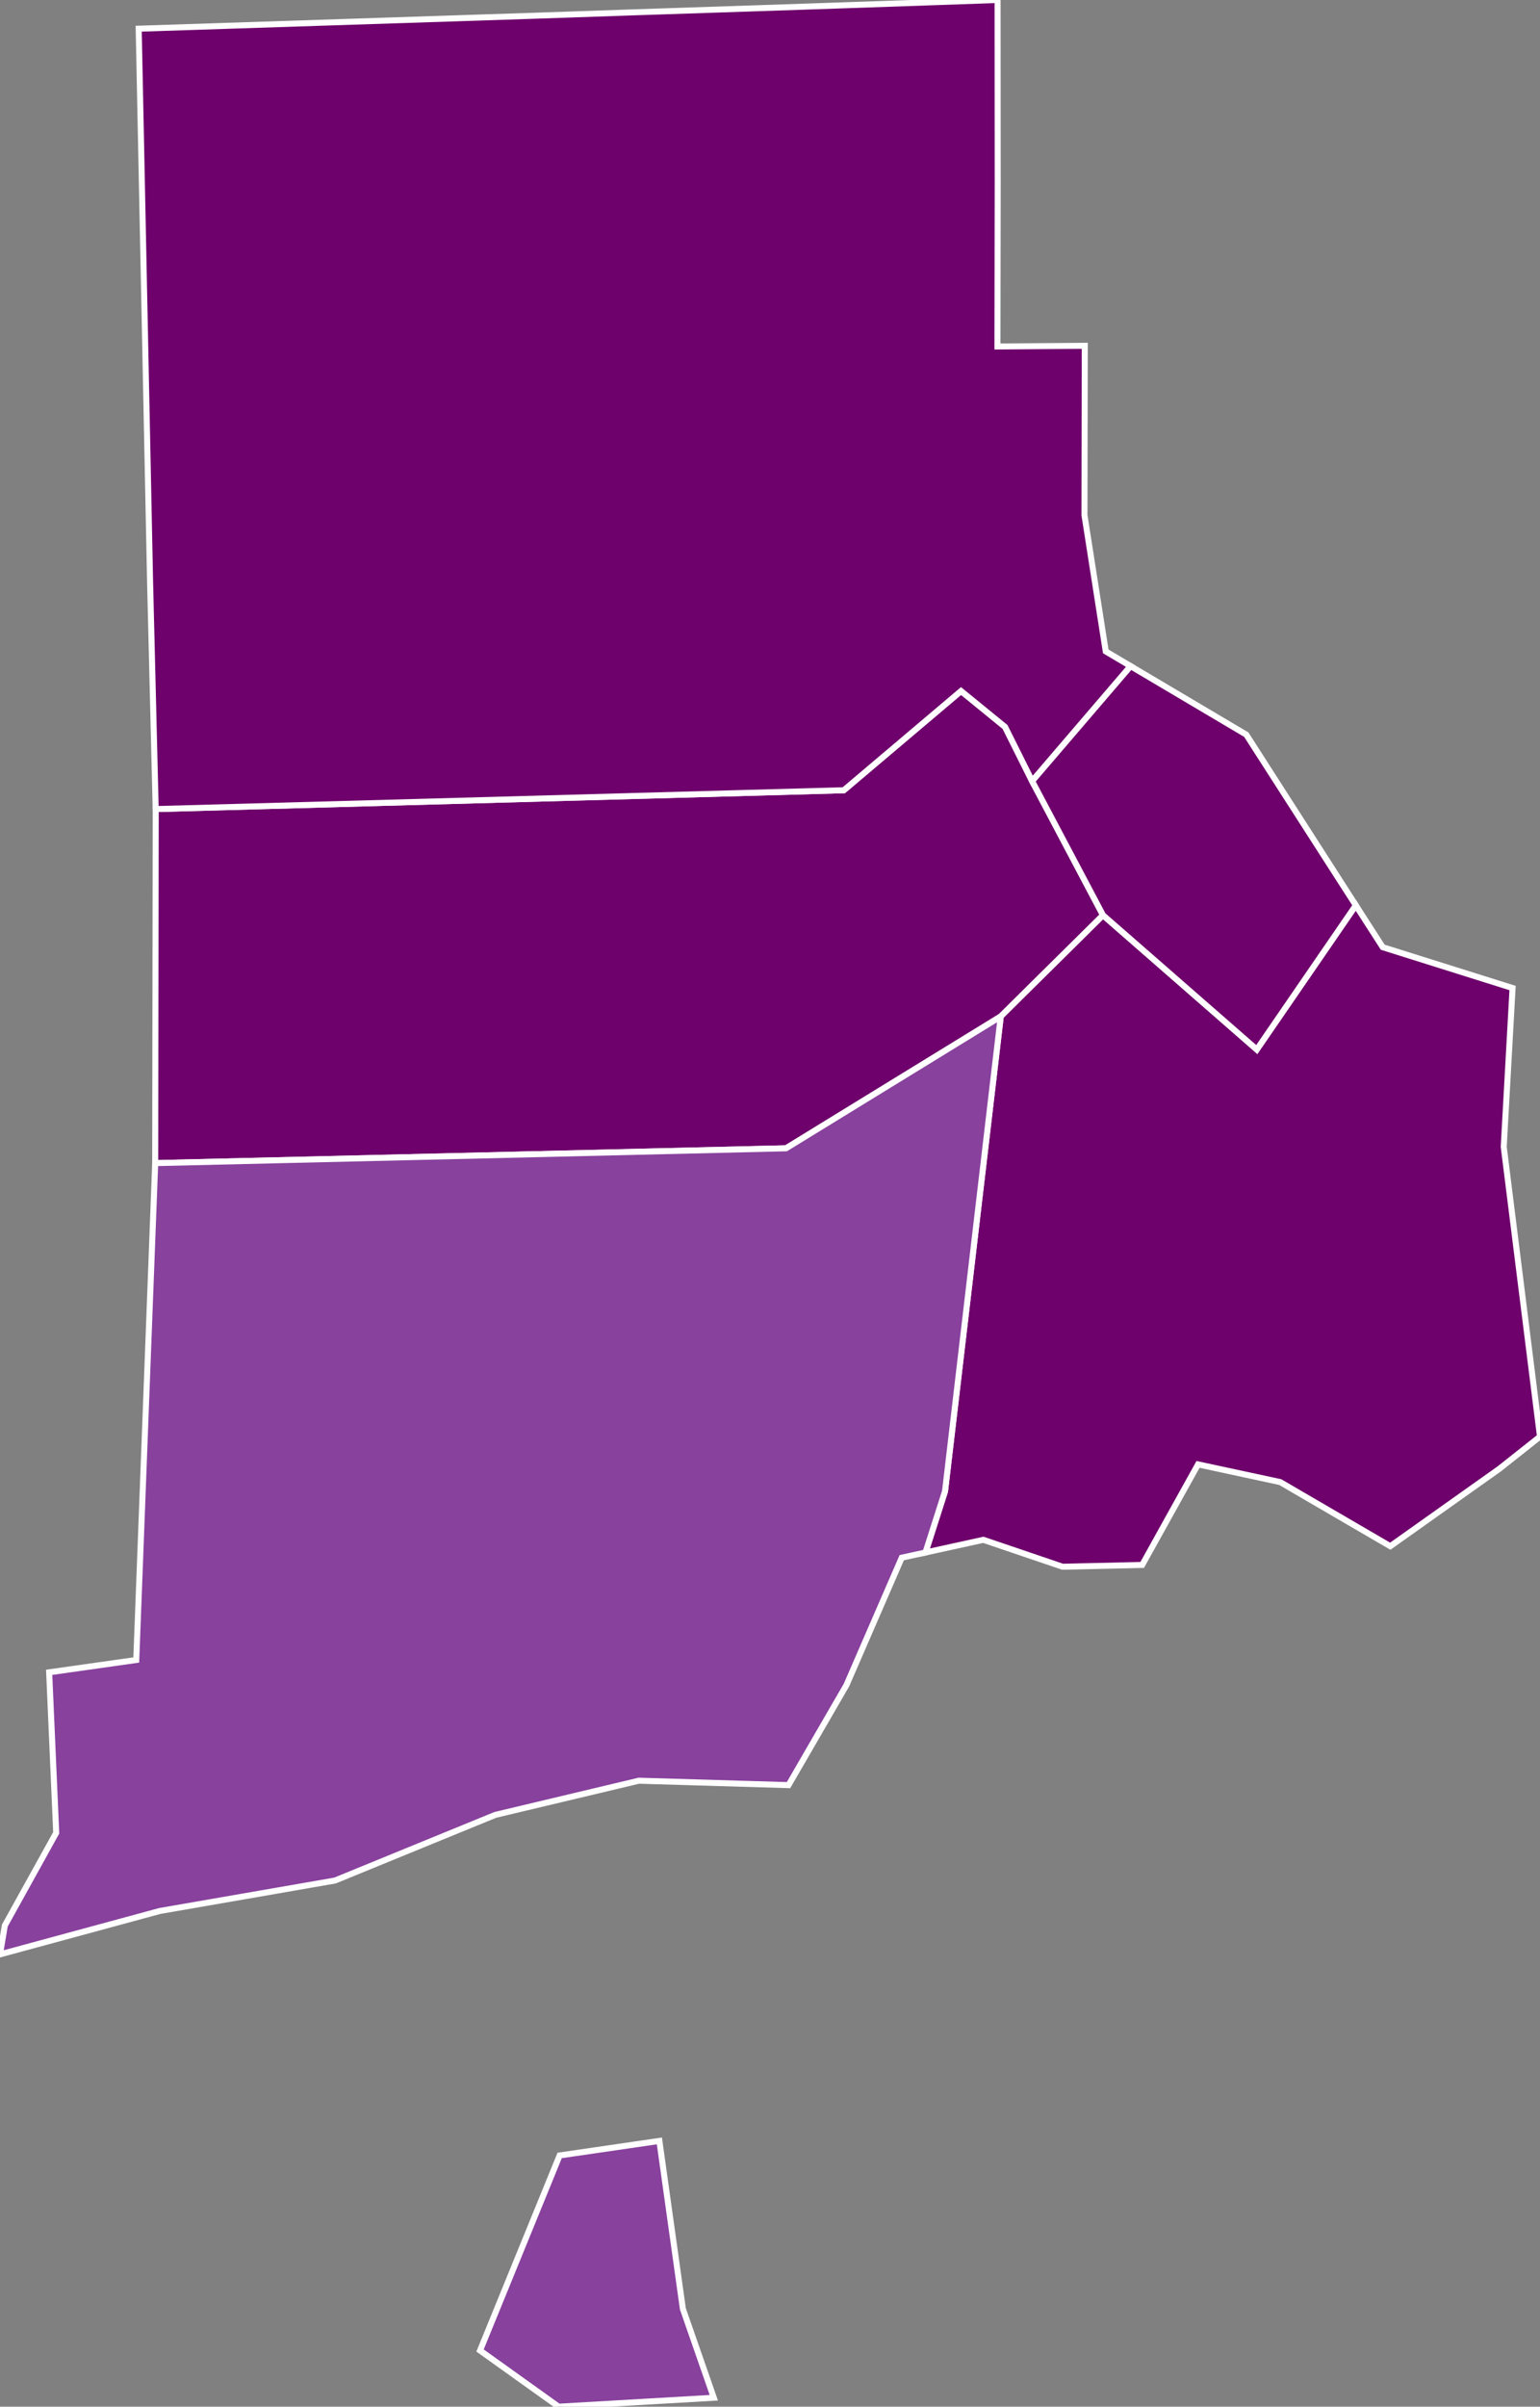 <?xml version="1.0" encoding="utf-8" ?>
<svg baseProfile="full" fill="#d0d0d0" height="400.0" stroke="#ffffff" stroke-width="1" version="1.1" width="256.179" xmlns="http://www.w3.org/2000/svg" xmlns:ev="http://www.w3.org/2001/xml-events" xmlns:xlink="http://www.w3.org/1999/xlink">
	<rect width="100%" height="100%" fill="#808080" stroke="none"/>
	<defs />
	<g id="counties"><path d="M 25.899,134.472 L 140.368,131.339 L 159.867,114.848 L 167.188,120.81 L 171.688,129.812 L 183.489,152.113 L 166.476,168.938 L 130.758,190.85 L 25.817,193.315 L 25.818,193.288 L 25.847,173.525 L 25.904,134.685 L 25.899,134.472 z" id="c44003" fill="#6e016b" />
		<path d="M 157.205,247.856 L 166.476,168.938 L 183.489,152.113 L 209.067,174.436 L 225.538,150.466 L 228.051,154.373 L 230.017,157.428 L 251.616,164.215 L 250.144,190.603 L 256.179,238.768 L 249.426,244.112 L 231.271,256.984 L 224.48,253.032 L 215.107,247.573 L 212.97,246.328 L 199.294,243.384 L 190.004,260.095 L 176.759,260.395 L 163.581,255.921 L 153.951,258.029 L 157.205,247.856 z" id="c44005" fill="#6e016b" />
		<path d="M 171.688,129.812 L 188.064,110.705 L 207.317,122.1 L 225.538,150.466 L 209.067,174.436 L 183.489,152.113 L 171.688,129.812 z" id="c44001" fill="#6e016b" />
		<path d="M 23.072,4.77 L 88.917,2.616 L 94.25,2.435 L 105.075,2.064 L 126.006,1.369 L 139.731,0.905 L 165.947,0.0 L 165.958,15.458 L 165.969,30.562 L 165.924,57.586 L 180.45,57.471 L 180.4,85.622 L 183.943,108.264 L 188.064,110.705 L 171.688,129.812 L 167.188,120.81 L 159.867,114.848 L 140.368,131.339 L 25.899,134.472 L 24.971,96.964 L 23.072,4.77 z" id="c44007" fill="#6e016b" />
		<path d="M 79.854,390.659 L 93.098,358.242 L 109.686,355.825 L 113.594,383.73 L 118.742,398.511 L 92.929,400.0 L 79.854,390.659 z M 0.801,320.033 L 9.35,304.623 L 8.177,277.944 L 22.667,275.893 L 22.671,275.801 L 25.817,193.315 L 130.758,190.85 L 166.476,168.938 L 157.205,247.856 L 153.951,258.029 L 150.007,258.891 L 140.802,280.076 L 131.168,296.693 L 106.274,295.957 L 82.395,301.638 L 55.73,312.546 L 45.941,314.25 L 26.577,317.611 L 0.0,324.823 L 0.801,320.033 z" id="c44009" fill="#88419d" />
	</g>
</svg>